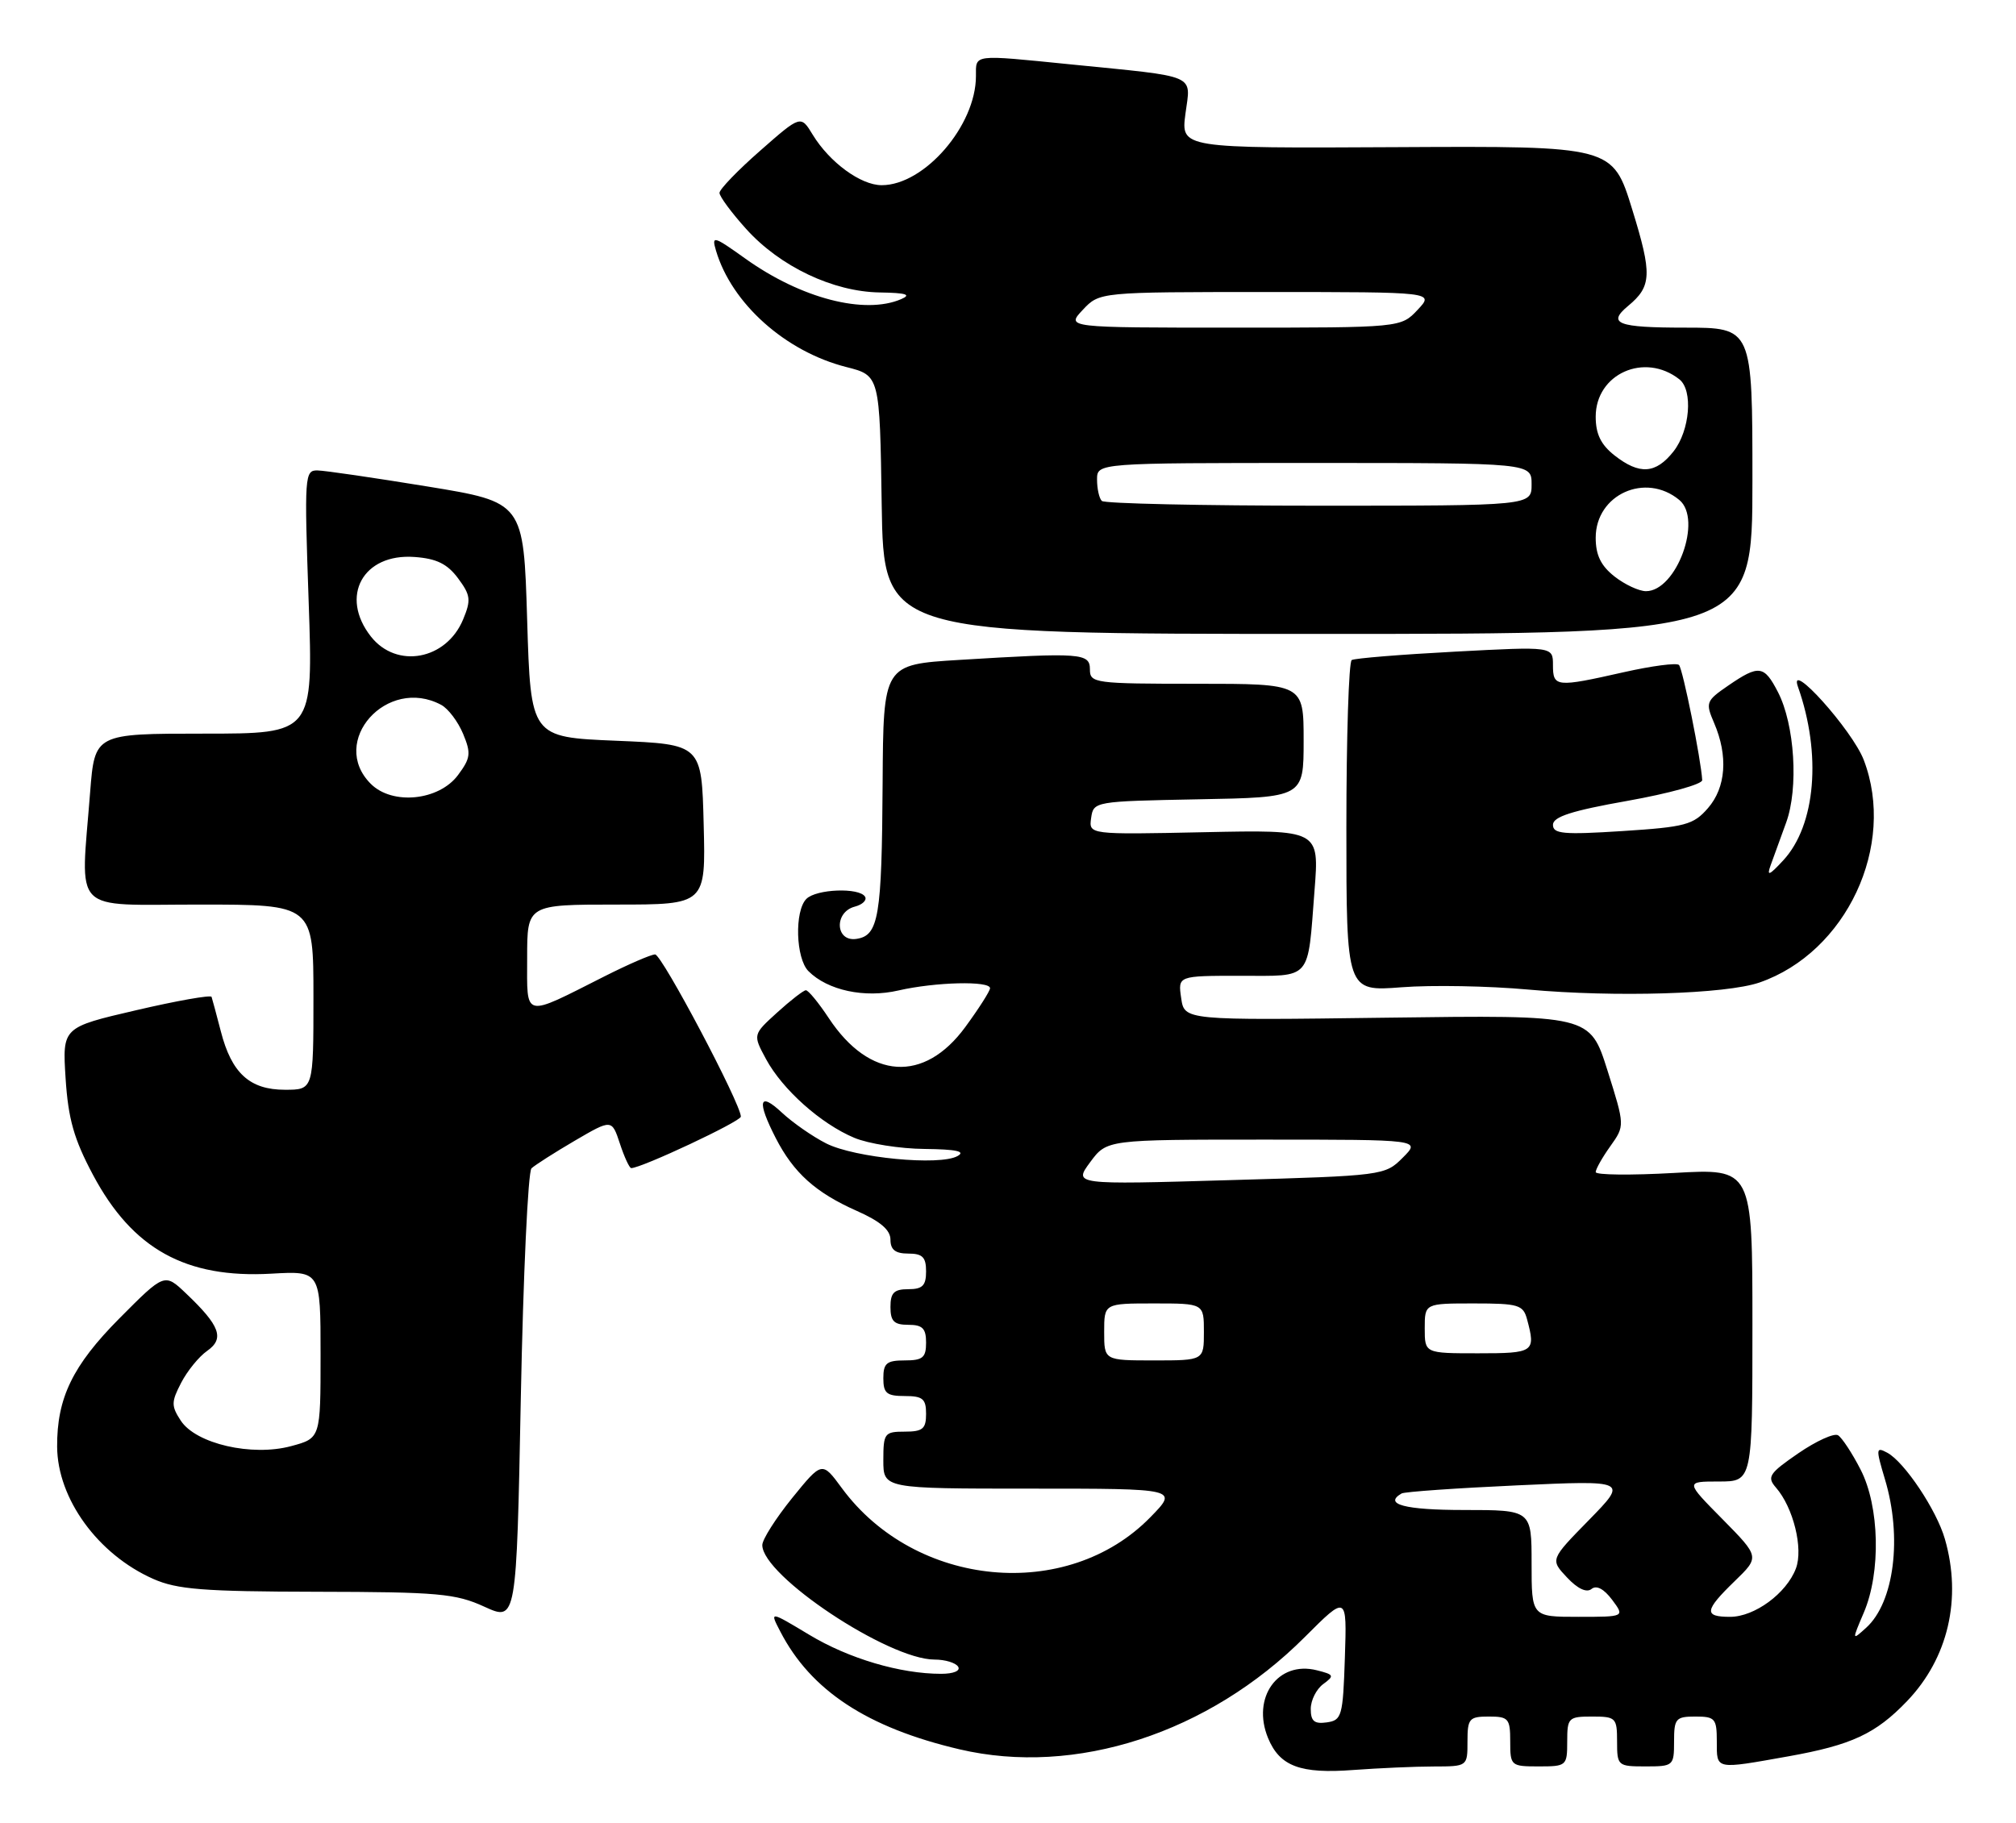 <?xml version="1.0" encoding="UTF-8" standalone="no"?>
<!DOCTYPE svg PUBLIC "-//W3C//DTD SVG 1.1//EN" "http://www.w3.org/Graphics/SVG/1.1/DTD/svg11.dtd" >
<svg xmlns="http://www.w3.org/2000/svg" xmlns:xlink="http://www.w3.org/1999/xlink" version="1.1" viewBox="0 0 283 256">
 <g >
 <path fill="currentColor"
d=" M 201.25 248.01 C 206.00 248.00 206.00 248.00 206.00 244.50 C 206.00 241.28 206.24 241.00 209.00 241.00 C 211.76 241.00 212.00 241.28 212.00 244.50 C 212.00 247.92 212.10 248.00 216.00 248.00 C 219.90 248.00 220.00 247.92 220.00 244.50 C 220.00 241.17 220.17 241.00 223.50 241.00 C 226.83 241.00 227.00 241.17 227.00 244.50 C 227.00 247.92 227.10 248.00 231.00 248.00 C 234.90 248.00 235.00 247.92 235.00 244.50 C 235.00 241.28 235.24 241.00 238.00 241.00 C 240.76 241.00 241.00 241.28 241.00 244.50 C 241.00 248.50 240.69 248.43 251.08 246.58 C 259.91 245.00 263.30 243.43 267.70 238.84 C 273.47 232.82 275.43 224.46 273.02 216.08 C 271.86 212.02 267.34 205.25 264.93 203.96 C 263.33 203.10 263.31 203.36 264.60 207.68 C 267.06 215.83 265.90 224.97 261.97 228.53 C 259.96 230.35 259.96 230.34 261.63 226.42 C 264.06 220.75 263.85 211.49 261.18 206.32 C 260.00 204.02 258.58 201.86 258.02 201.51 C 257.47 201.17 254.96 202.31 252.44 204.04 C 248.34 206.86 248.01 207.36 249.30 208.85 C 251.74 211.64 253.17 217.43 252.10 220.22 C 250.78 223.71 246.29 227.00 242.87 227.00 C 239.14 227.00 239.25 226.12 243.51 221.99 C 247.02 218.59 247.02 218.59 241.80 213.29 C 236.57 208.00 236.57 208.00 241.28 208.00 C 246.00 208.00 246.00 208.00 246.00 186.02 C 246.00 164.05 246.00 164.05 235.00 164.68 C 228.95 165.02 224.00 164.97 224.00 164.56 C 224.00 164.15 224.92 162.51 226.05 160.93 C 228.10 158.05 228.10 158.05 225.65 150.28 C 223.19 142.50 223.19 142.50 194.73 142.88 C 166.26 143.26 166.26 143.26 165.81 140.13 C 165.35 137.00 165.35 137.00 174.11 137.00 C 184.25 137.00 183.54 137.82 184.53 125.00 C 185.20 116.50 185.20 116.50 169.02 116.84 C 152.84 117.18 152.84 117.18 153.17 114.84 C 153.50 112.52 153.64 112.50 168.25 112.22 C 183.00 111.95 183.00 111.95 183.00 103.97 C 183.00 96.00 183.00 96.00 168.00 96.00 C 153.67 96.00 153.00 95.91 153.00 94.00 C 153.00 91.69 151.82 91.60 134.66 92.65 C 124.00 93.30 124.00 93.30 123.90 109.90 C 123.79 128.78 123.35 131.36 120.21 131.82 C 117.26 132.25 117.06 128.06 119.99 127.29 C 121.08 127.01 121.73 126.37 121.43 125.89 C 120.62 124.58 114.59 124.81 113.20 126.20 C 111.51 127.89 111.70 134.56 113.49 136.35 C 116.19 139.05 121.36 140.16 126.12 139.06 C 131.29 137.87 139.01 137.68 138.98 138.75 C 138.96 139.16 137.40 141.61 135.50 144.20 C 129.72 152.08 122.07 151.59 116.36 142.97 C 114.92 140.79 113.46 139.01 113.12 139.03 C 112.78 139.05 110.97 140.45 109.09 142.16 C 105.68 145.26 105.68 145.26 107.53 148.69 C 109.84 152.97 115.23 157.78 119.93 159.75 C 121.89 160.57 126.33 161.28 129.79 161.31 C 134.26 161.36 135.60 161.65 134.41 162.31 C 131.91 163.71 119.99 162.56 115.99 160.54 C 114.07 159.57 111.26 157.61 109.75 156.20 C 106.54 153.20 106.22 154.56 108.90 159.79 C 111.41 164.67 114.49 167.44 120.26 170.00 C 123.58 171.47 125.00 172.68 125.00 174.05 C 125.00 175.46 125.69 176.00 127.50 176.00 C 129.50 176.00 130.00 176.50 130.00 178.50 C 130.00 180.50 129.50 181.00 127.50 181.00 C 125.50 181.00 125.00 181.50 125.00 183.50 C 125.00 185.50 125.50 186.00 127.50 186.00 C 129.50 186.00 130.00 186.50 130.00 188.50 C 130.00 190.61 129.53 191.00 127.00 191.00 C 124.47 191.00 124.00 191.39 124.00 193.50 C 124.00 195.61 124.47 196.00 127.00 196.00 C 129.53 196.00 130.00 196.39 130.00 198.50 C 130.00 200.61 129.53 201.00 127.00 201.00 C 124.17 201.00 124.00 201.22 124.00 205.00 C 124.00 209.00 124.00 209.00 144.70 209.00 C 165.41 209.00 165.41 209.00 161.49 213.01 C 149.82 224.96 128.49 222.95 118.17 208.92 C 115.40 205.15 115.40 205.15 111.20 210.32 C 108.90 213.17 107.01 216.14 107.01 216.92 C 106.99 221.22 124.70 233.00 131.19 233.00 C 132.67 233.00 134.16 233.45 134.50 234.00 C 134.86 234.58 133.86 235.00 132.11 235.00 C 126.38 235.00 119.14 232.86 113.60 229.52 C 108.03 226.17 108.03 226.17 109.54 229.07 C 113.82 237.35 121.74 242.56 134.69 245.60 C 150.96 249.42 169.65 243.35 183.14 229.86 C 189.08 223.92 189.08 223.92 188.79 232.71 C 188.52 240.96 188.36 241.52 186.25 241.82 C 184.50 242.07 184.00 241.65 184.00 239.93 C 184.00 238.71 184.79 237.15 185.75 236.44 C 187.35 235.27 187.28 235.11 184.84 234.50 C 179.39 233.13 175.66 238.34 178.01 244.03 C 179.65 247.99 182.55 249.07 190.00 248.50 C 193.57 248.24 198.64 248.01 201.25 248.01 Z  M 74.61 164.03 C 75.10 163.57 77.84 161.82 80.69 160.15 C 85.88 157.12 85.88 157.12 87.02 160.56 C 87.64 162.45 88.36 164.00 88.61 164.00 C 90.04 164.00 104.00 157.45 104.00 156.77 C 104.00 154.98 92.91 134.00 91.96 134.00 C 91.40 134.00 88.22 135.38 84.89 137.06 C 73.30 142.91 74.00 143.07 74.00 134.48 C 74.00 127.00 74.00 127.00 86.53 127.00 C 99.07 127.00 99.07 127.00 98.78 115.75 C 98.50 104.50 98.50 104.50 86.50 104.00 C 74.50 103.50 74.50 103.50 74.00 87.01 C 73.50 70.51 73.50 70.51 60.00 68.30 C 52.58 67.09 45.64 66.07 44.59 66.05 C 42.76 66.00 42.71 66.73 43.33 84.50 C 43.97 103.00 43.97 103.00 28.63 103.00 C 13.30 103.00 13.30 103.00 12.65 111.25 C 11.31 128.57 9.78 127.00 28.00 127.00 C 44.00 127.00 44.00 127.00 44.00 140.00 C 44.00 153.00 44.00 153.00 40.00 153.00 C 35.06 153.00 32.51 150.68 31.00 144.80 C 30.39 142.44 29.80 140.26 29.70 139.96 C 29.59 139.66 24.83 140.50 19.13 141.83 C 8.75 144.24 8.75 144.24 9.21 151.42 C 9.58 157.11 10.38 159.93 13.06 164.96 C 18.61 175.37 26.08 179.50 38.09 178.82 C 45.00 178.43 45.00 178.43 45.00 190.18 C 45.00 201.92 45.00 201.92 40.88 203.03 C 35.37 204.52 27.51 202.71 25.38 199.46 C 24.03 197.39 24.03 196.84 25.43 194.14 C 26.29 192.48 27.93 190.46 29.08 189.66 C 31.55 187.93 30.89 186.13 26.13 181.61 C 23.10 178.72 23.10 178.72 16.75 185.11 C 10.19 191.72 7.98 196.29 8.02 203.12 C 8.07 210.42 13.74 218.23 21.50 221.67 C 24.86 223.16 28.53 223.45 44.50 223.48 C 61.51 223.51 63.97 223.73 68.00 225.58 C 72.50 227.63 72.50 227.63 73.11 196.26 C 73.45 179.00 74.12 164.50 74.61 164.03 Z  M 247.00 137.94 C 259.19 133.71 266.22 118.71 261.63 106.70 C 260.02 102.50 250.97 92.43 252.39 96.42 C 255.73 105.85 254.89 115.86 250.33 120.79 C 248.36 122.92 247.98 123.08 248.55 121.50 C 248.94 120.40 249.93 117.70 250.73 115.50 C 252.50 110.67 251.94 101.72 249.58 97.16 C 247.64 93.40 246.91 93.30 242.61 96.25 C 239.48 98.40 239.39 98.64 240.62 101.50 C 242.61 106.13 242.29 110.56 239.75 113.47 C 237.71 115.81 236.59 116.11 227.75 116.68 C 219.46 117.21 218.00 117.08 218.00 115.80 C 218.00 114.67 220.65 113.82 228.50 112.43 C 234.28 111.40 238.98 110.10 238.95 109.53 C 238.81 106.75 236.22 93.88 235.69 93.36 C 235.36 93.03 231.87 93.49 227.92 94.38 C 218.44 96.52 218.00 96.48 218.00 93.38 C 218.00 90.76 218.00 90.76 204.25 91.49 C 196.69 91.89 190.16 92.42 189.75 92.67 C 189.34 92.91 189.00 103.49 189.00 116.16 C 189.00 139.21 189.00 139.21 196.75 138.61 C 201.01 138.28 209.00 138.43 214.50 138.93 C 226.73 140.04 242.28 139.57 247.00 137.94 Z  M 246.00 67.50 C 246.00 46.00 246.00 46.00 236.50 46.00 C 227.06 46.00 225.57 45.43 228.55 42.95 C 231.87 40.20 231.94 38.51 229.13 29.42 C 226.38 20.50 226.38 20.50 196.07 20.66 C 165.77 20.82 165.77 20.82 166.41 15.96 C 167.16 10.32 168.38 10.85 150.21 9.03 C 136.43 7.65 137.00 7.58 137.00 10.68 C 137.00 17.63 129.77 26.00 123.77 26.00 C 120.83 26.00 116.46 22.80 114.09 18.92 C 112.41 16.15 112.41 16.15 106.71 21.16 C 103.57 23.91 101.00 26.58 101.00 27.08 C 101.00 27.58 102.69 29.87 104.75 32.15 C 109.50 37.42 116.94 40.96 123.50 41.06 C 127.22 41.12 127.99 41.36 126.50 42.00 C 121.36 44.21 112.46 41.90 104.66 36.33 C 100.15 33.11 99.87 33.03 100.51 35.19 C 102.71 42.62 110.26 49.36 118.80 51.53 C 123.50 52.72 123.50 52.72 123.77 70.86 C 124.05 89.00 124.05 89.00 185.02 89.00 C 246.00 89.00 246.00 89.00 246.00 67.50 Z  M 215.00 219.50 C 215.00 212.00 215.00 212.00 205.50 212.00 C 197.20 212.00 194.16 211.19 196.75 209.68 C 197.16 209.44 204.47 208.93 213.00 208.54 C 228.50 207.83 228.50 207.83 223.06 213.40 C 217.61 218.96 217.61 218.96 219.97 221.47 C 221.46 223.06 222.72 223.65 223.41 223.09 C 224.11 222.52 225.15 223.07 226.30 224.60 C 228.09 227.00 228.09 227.00 221.55 227.00 C 215.00 227.00 215.00 227.00 215.00 219.50 Z  M 155.00 187.00 C 155.00 183.00 155.00 183.00 162.00 183.00 C 169.00 183.00 169.00 183.00 169.00 187.00 C 169.00 191.00 169.00 191.00 162.00 191.00 C 155.00 191.00 155.00 191.00 155.00 187.00 Z  M 200.00 186.50 C 200.00 183.00 200.00 183.00 206.88 183.00 C 213.18 183.00 213.82 183.19 214.37 185.25 C 215.60 189.83 215.35 190.00 207.50 190.00 C 200.00 190.00 200.00 190.00 200.00 186.50 Z  M 153.04 163.16 C 155.38 160.00 155.38 160.00 177.42 160.00 C 199.45 160.00 199.45 160.00 196.92 162.53 C 194.42 165.04 194.20 165.07 172.55 165.69 C 150.70 166.33 150.70 166.33 153.04 163.16 Z  M 52.05 110.05 C 46.11 104.11 54.32 94.89 61.93 98.96 C 62.92 99.49 64.30 101.32 65.01 103.03 C 66.15 105.77 66.06 106.44 64.30 108.81 C 61.62 112.42 55.08 113.08 52.05 110.05 Z  M 52.07 89.37 C 47.63 83.72 50.96 77.66 58.20 78.20 C 61.28 78.42 62.80 79.17 64.30 81.19 C 66.06 83.56 66.15 84.23 65.01 86.97 C 62.65 92.66 55.68 93.95 52.07 89.37 Z  M 226.63 80.93 C 224.72 79.42 224.00 77.93 224.00 75.50 C 224.00 69.42 231.00 66.26 235.74 70.20 C 239.03 72.93 235.34 83.00 231.06 83.00 C 230.08 83.00 228.08 82.07 226.63 80.93 Z  M 154.67 70.33 C 154.30 69.97 154.00 68.62 154.00 67.33 C 154.00 65.00 154.00 65.00 184.50 65.00 C 215.00 65.00 215.00 65.00 215.00 68.00 C 215.00 71.00 215.00 71.00 185.17 71.00 C 168.76 71.00 155.03 70.70 154.67 70.33 Z  M 226.63 63.93 C 224.72 62.42 224.00 60.93 224.00 58.50 C 224.00 52.48 230.87 49.41 235.75 53.26 C 237.69 54.79 237.23 60.44 234.93 63.37 C 232.43 66.54 230.15 66.69 226.63 63.93 Z  M 152.00 43.50 C 154.35 41.00 154.35 41.00 177.85 41.00 C 201.35 41.00 201.35 41.00 199.00 43.50 C 196.65 46.00 196.65 46.00 173.15 46.00 C 149.65 46.00 149.65 46.00 152.00 43.50 Z "/>
</g>
</svg>